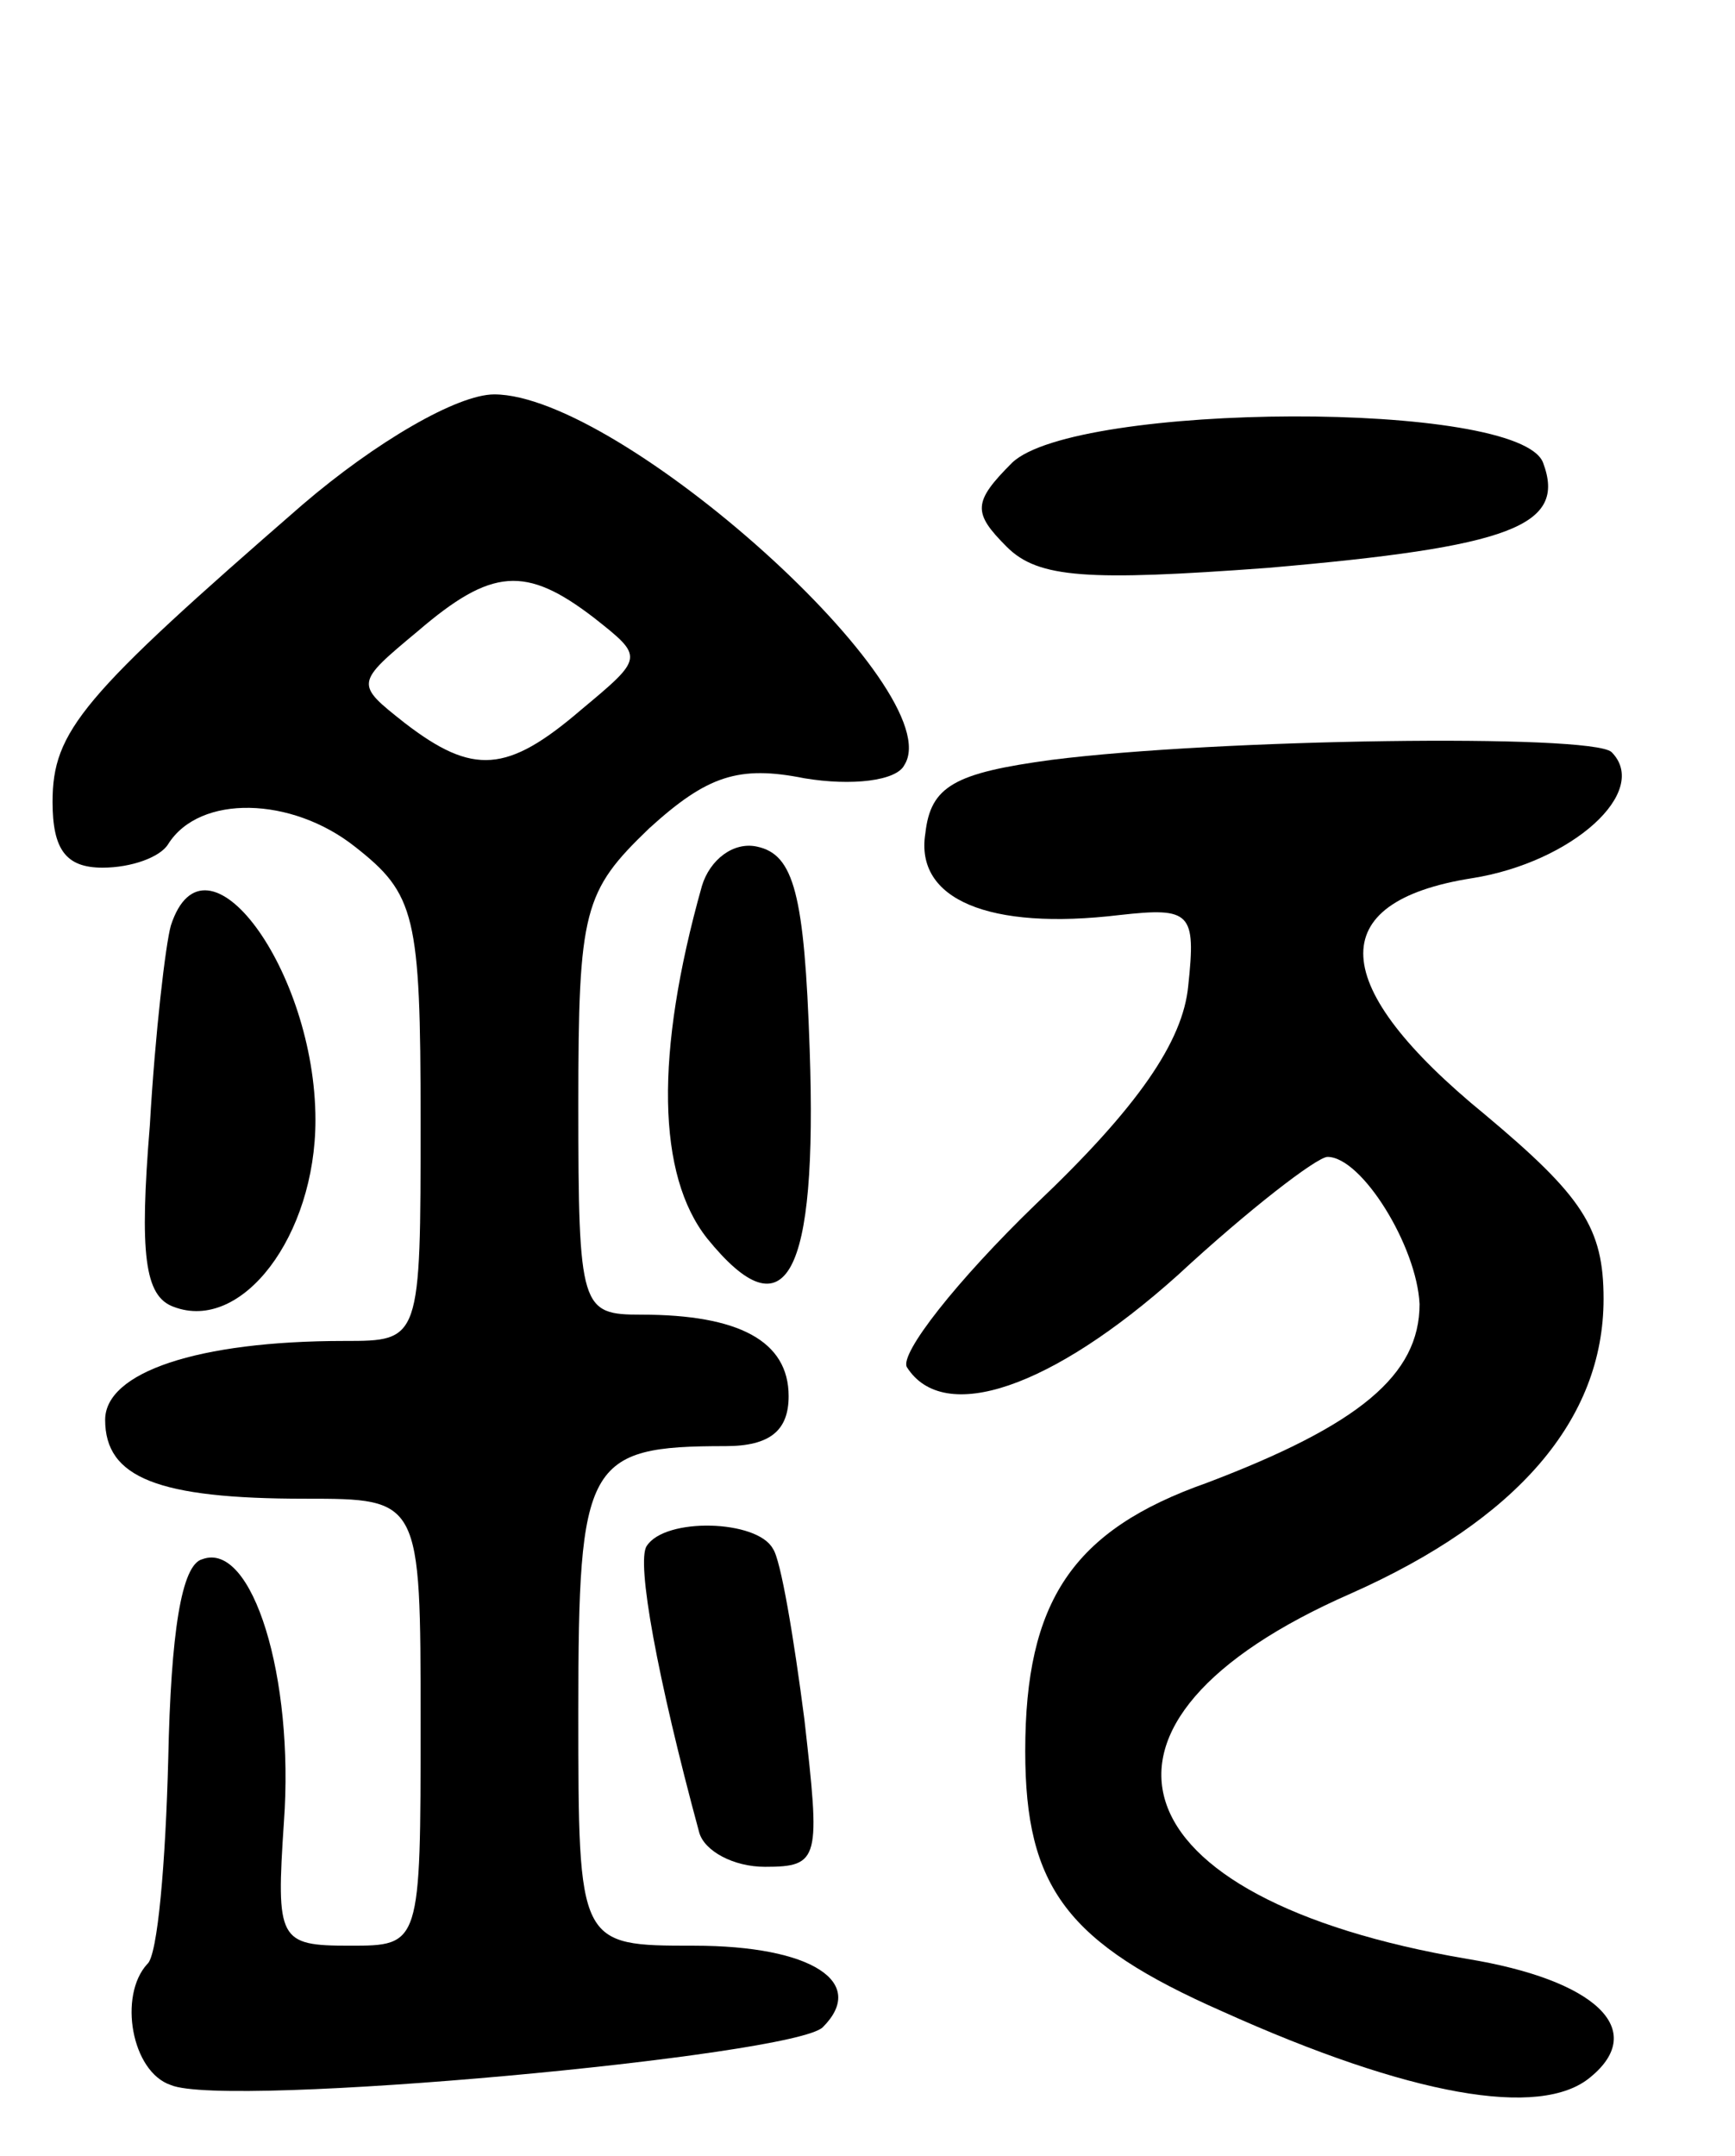<svg version="1.0" xmlns="http://www.w3.org/2000/svg"
 width="66pt" height="82pt" viewBox="0 0 66 82"
 preserveAspectRatio="xMidYMid meet">
<g transform="translate(0,82) scale(0.1,-0.1)"
fill="#000000" stroke="none">
<path d="M115 628 c-84 -73 -95 -86 -95 -113 0 -18 5 -25 19 -25 11 0 22 4 25
9 12 19 47 18 71 -1 23 -18 25 -26 25 -104 0 -84 0 -84 -29 -84 -56 0 -91 -12
-91 -30 0 -22 20 -30 76 -30 44 0 44 0 44 -85 0 -85 0 -85 -27 -85 -27 0 -28
2 -25 47 4 55 -12 107 -31 100 -8 -2 -12 -28 -13 -76 -1 -39 -4 -75 -8 -78
-11 -12 -6 -41 9 -46 21 -9 237 11 248 22 17 17 -4 31 -49 31 -44 0 -44 0 -44
89 0 95 3 101 56 101 17 0 24 6 24 19 0 21 -19 31 -56 31 -23 0 -24 2 -24 80
0 74 2 81 27 105 22 20 34 24 59 19 18 -3 35 -1 38 5 18 28 -108 141 -156 141
-14 0 -45 -18 -73 -42z m111 -43 c19 -15 19 -15 -5 -35 -28 -24 -41 -25 -67
-5 -19 15 -19 15 5 35 28 24 41 25 67 5z"/>
<path d="M385 644 c-15 -15 -15 -19 -2 -32 12 -12 31 -13 99 -8 93 8 114 16
105 40 -9 24 -178 23 -202 0z"/>
<path d="M400 531 c-37 -5 -46 -10 -48 -28 -4 -25 24 -37 74 -31 27 3 29 1 26
-27 -2 -21 -19 -46 -58 -83 -30 -29 -52 -57 -49 -62 14 -22 55 -8 103 35 27
25 53 45 57 45 13 0 34 -34 35 -56 0 -27 -23 -46 -81 -68 -51 -18 -69 -45 -69
-102 0 -52 16 -73 75 -99 71 -32 121 -41 140 -25 22 18 2 37 -47 45 -135 23
-156 90 -44 139 63 28 96 66 96 112 0 27 -8 39 -45 70 -60 49 -62 81 -5 90 38
6 68 33 53 48 -8 7 -150 5 -213 -3z"/>
<path d="M267 483 c-18 -64 -17 -110 2 -134 30 -37 42 -15 39 72 -2 59 -6 74
-20 77 -9 2 -18 -5 -21 -15z"/>
<path d="M65 468 c-2 -7 -6 -41 -8 -76 -4 -49 -2 -65 9 -69 26 -10 54 27 54
71 0 57 -42 114 -55 74z"/>
<path d="M246 232 c-4 -6 4 -50 20 -109 2 -7 13 -13 25 -13 21 0 21 3 15 56
-4 31 -9 61 -12 65 -6 11 -41 12 -48 1z"/>
</g>
</svg>
